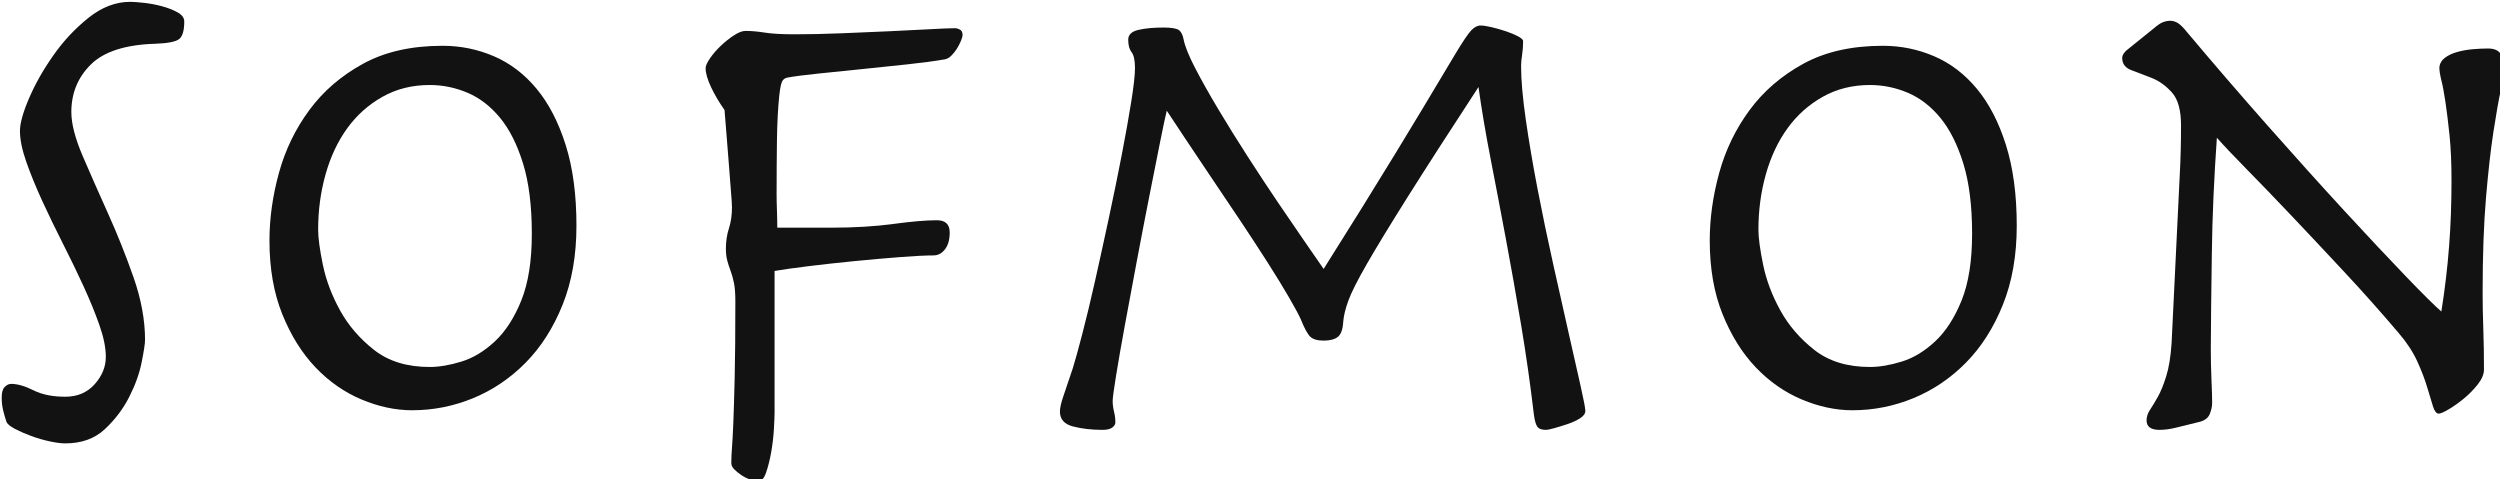 <?xml version="1.0" encoding="UTF-8" standalone="no"?>
<!DOCTYPE svg PUBLIC "-//W3C//DTD SVG 1.1//EN" "http://www.w3.org/Graphics/SVG/1.1/DTD/svg11.dtd">
<svg width="100%" height="100%" viewBox="0 0 240 46" version="1.1" xmlns="http://www.w3.org/2000/svg" xmlns:xlink="http://www.w3.org/1999/xlink" xml:space="preserve" xmlns:serif="http://www.serif.com/" style="fill-rule:evenodd;clip-rule:evenodd;stroke-linejoin:round;stroke-miterlimit:2;">
    <g transform="matrix(1,0,0,1,-8400,-10014)">
        <g transform="matrix(0.349,0,0,0.349,8237.98,9869.39)">
            <path d="M464.706,523.671C464.706,524.911 464.83,526.058 465.078,527.112C465.326,528.166 465.636,529.251 466.008,530.367C466.256,530.987 467.031,531.638 468.333,532.32C469.635,533.002 471.123,533.653 472.797,534.273C474.471,534.893 476.176,535.389 477.912,535.761C479.648,536.133 481.074,536.319 482.19,536.319C486.654,536.319 490.281,535.017 493.071,532.413C495.861,529.809 498.093,526.864 499.767,523.578C501.441,520.292 502.588,517.099 503.208,513.999C503.828,510.899 504.138,508.853 504.138,507.861C504.138,502.405 503.084,496.67 500.976,490.656C498.868,484.642 496.543,478.814 494.001,473.172C491.459,467.53 489.134,462.26 487.026,457.362C484.918,452.464 483.864,448.403 483.864,445.179C483.864,439.971 485.662,435.6 489.258,432.066C492.854,428.532 498.744,426.641 506.928,426.393C510.4,426.269 512.601,425.835 513.531,425.091C514.461,424.347 514.926,422.735 514.926,420.255C514.926,419.263 514.306,418.426 513.066,417.744C511.826,417.062 510.4,416.504 508.788,416.07C507.176,415.636 505.533,415.326 503.859,415.14C502.185,414.954 500.914,414.861 500.046,414.861C496.078,414.861 492.265,416.318 488.607,419.232C484.949,422.146 481.725,425.587 478.935,429.555C476.145,433.523 473.913,437.46 472.239,441.366C470.565,445.272 469.728,448.279 469.728,450.387C469.728,452.743 470.317,455.595 471.495,458.943C472.673,462.291 474.13,465.856 475.866,469.638C477.602,473.42 479.493,477.326 481.539,481.356C483.585,485.386 485.476,489.292 487.212,493.074C488.948,496.856 490.405,500.421 491.583,503.769C492.761,507.117 493.35,510.031 493.35,512.511C493.35,515.239 492.327,517.75 490.281,520.044C488.235,522.338 485.538,523.485 482.19,523.485C478.718,523.485 475.804,522.896 473.448,521.718C471.092,520.54 469.046,519.951 467.31,519.951C466.69,519.951 466.101,520.23 465.543,520.788C464.985,521.346 464.706,522.307 464.706,523.671Z" style="fill:rgb(18,18,18);fill-rule:nonzero;"/>
            <path d="M551.754,477.543C551.754,472.211 552.436,467.127 553.8,462.291C555.164,457.455 557.148,453.239 559.752,449.643C562.356,446.047 565.58,443.164 569.424,440.994C573.268,438.824 577.608,437.739 582.444,437.739C586.04,437.739 589.512,438.452 592.86,439.878C596.208,441.304 599.184,443.598 601.788,446.76C604.392,449.922 606.5,454.107 608.112,459.315C609.724,464.523 610.53,470.971 610.53,478.659C610.53,486.099 609.569,492.206 607.647,496.98C605.725,501.754 603.307,505.505 600.393,508.233C597.479,510.961 594.41,512.821 591.186,513.813C587.962,514.805 585.048,515.301 582.444,515.301C576.244,515.301 571.16,513.751 567.192,510.651C563.224,507.551 560.093,503.924 557.799,499.77C555.505,495.616 553.924,491.431 553.056,487.215C552.188,482.999 551.754,479.775 551.754,477.543ZM538.362,480.519C538.362,488.207 539.54,494.965 541.896,500.793C544.252,506.621 547.29,511.488 551.01,515.394C554.73,519.3 558.946,522.245 563.658,524.229C568.37,526.213 573.02,527.205 577.608,527.205C583.436,527.205 589.047,526.089 594.441,523.857C599.835,521.625 604.64,518.37 608.856,514.092C613.072,509.814 616.451,504.513 618.993,498.189C621.535,491.865 622.806,484.611 622.806,476.427C622.806,467.871 621.814,460.462 619.83,454.2C617.846,447.938 615.18,442.792 611.832,438.762C608.484,434.732 604.578,431.756 600.114,429.834C595.65,427.912 590.938,426.951 585.978,426.951C577.422,426.951 570.137,428.594 564.123,431.88C558.109,435.166 553.18,439.413 549.336,444.621C545.492,449.829 542.702,455.595 540.966,461.919C539.23,468.243 538.362,474.443 538.362,480.519Z" style="fill:rgb(18,18,18);fill-rule:nonzero;"/>
            <path d="M677.304,527.763L677.304,488.889C679.412,488.517 682.481,488.083 686.511,487.587C690.541,487.091 694.757,486.626 699.159,486.192C703.561,485.758 707.777,485.386 711.807,485.076C715.837,484.766 718.906,484.611 721.014,484.611C722.254,484.611 723.308,484.053 724.176,482.937C725.044,481.821 725.478,480.271 725.478,478.287C725.478,476.055 724.3,474.939 721.944,474.939C718.968,474.939 714.969,475.28 709.947,475.962C704.925,476.644 699.19,476.985 692.742,476.985L678.048,476.985C678.048,475.373 678.017,473.792 677.955,472.242C677.893,470.692 677.862,469.111 677.862,467.499C677.862,462.663 677.893,457.858 677.955,453.084C678.017,448.31 678.234,444.125 678.606,440.529C678.854,438.421 679.133,437.119 679.443,436.623C679.753,436.127 680.218,435.817 680.838,435.693C682.946,435.321 685.829,434.949 689.487,434.577C693.145,434.205 697.082,433.802 701.298,433.368C705.514,432.934 709.668,432.5 713.76,432.066C717.852,431.632 721.324,431.167 724.176,430.671C724.796,430.547 725.385,430.206 725.943,429.648C726.501,429.09 726.997,428.47 727.431,427.788C727.865,427.106 728.237,426.393 728.547,425.649C728.857,424.905 729.012,424.347 729.012,423.975C729.012,423.231 728.764,422.735 728.268,422.487C727.772,422.239 727.338,422.115 726.966,422.115C725.602,422.115 723.277,422.208 719.991,422.394C716.705,422.58 712.985,422.766 708.831,422.952C704.677,423.138 700.306,423.324 695.718,423.51C691.13,423.696 686.852,423.789 682.884,423.789C679.288,423.789 676.529,423.634 674.607,423.324C672.685,423.014 670.918,422.859 669.306,422.859C668.438,422.859 667.384,423.262 666.144,424.068C664.904,424.874 663.695,425.835 662.517,426.951C661.339,428.067 660.347,429.214 659.541,430.392C658.735,431.57 658.332,432.469 658.332,433.089C658.332,434.453 658.828,436.189 659.82,438.297C660.812,440.405 662.052,442.513 663.54,444.621C663.664,446.481 663.85,448.806 664.098,451.596C664.346,454.386 664.563,457.114 664.749,459.78C664.935,462.446 665.121,464.864 665.307,467.034C665.493,469.204 665.586,470.661 665.586,471.405C665.586,473.513 665.307,475.435 664.749,477.171C664.191,478.907 663.912,480.767 663.912,482.751C663.912,483.991 664.036,485.076 664.284,486.006C664.532,486.936 664.842,487.897 665.214,488.889C665.586,489.881 665.896,490.997 666.144,492.237C666.392,493.477 666.516,495.151 666.516,497.259C666.516,505.939 666.454,512.914 666.33,518.184C666.206,523.454 666.082,527.608 665.958,530.646C665.834,533.684 665.71,535.978 665.586,537.528C665.462,539.078 665.4,540.473 665.4,541.713C665.4,542.333 665.679,542.922 666.237,543.48C666.795,544.038 667.446,544.565 668.19,545.061C668.934,545.557 669.74,545.96 670.608,546.27C671.476,546.58 672.22,546.735 672.84,546.735C673.708,546.735 674.421,545.929 674.979,544.317C675.537,542.705 676.002,540.845 676.374,538.737C676.746,536.629 676.994,534.521 677.118,532.413C677.242,530.305 677.304,528.755 677.304,527.763Z" style="fill:rgb(18,18,18);fill-rule:nonzero;"/>
            <path d="M838.938,471.405L828.336,488.331C827.22,486.719 825.546,484.301 823.314,481.077C821.082,477.853 818.602,474.226 815.874,470.196C813.146,466.166 810.325,461.888 807.411,457.362C804.497,452.836 801.8,448.496 799.32,444.342C796.84,440.188 794.732,436.437 792.996,433.089C791.26,429.741 790.206,427.137 789.834,425.277C789.586,423.913 789.121,423.014 788.439,422.58C787.757,422.146 786.362,421.929 784.254,421.929C781.526,421.929 779.232,422.146 777.372,422.58C775.512,423.014 774.582,423.913 774.582,425.277C774.582,426.765 774.892,427.912 775.512,428.718C776.132,429.524 776.442,430.981 776.442,433.089C776.442,434.949 776.101,438.018 775.419,442.296C774.737,446.574 773.869,451.441 772.815,456.897C771.761,462.353 770.583,468.119 769.281,474.195C767.979,480.271 766.708,486.068 765.468,491.586C764.228,497.104 763.05,502.002 761.934,506.28C760.818,510.558 759.95,513.689 759.33,515.673C758.214,519.021 757.346,521.594 756.726,523.392C756.106,525.19 755.796,526.585 755.796,527.577C755.796,529.685 757.005,531.049 759.423,531.669C761.841,532.289 764.538,532.599 767.514,532.599C768.754,532.599 769.653,532.382 770.211,531.948C770.769,531.514 771.048,531.049 771.048,530.553C771.048,529.561 770.924,528.569 770.676,527.577C770.428,526.585 770.304,525.593 770.304,524.601C770.304,523.857 770.614,521.563 771.234,517.719C771.854,513.875 772.66,509.256 773.652,503.862C774.644,498.468 775.729,492.64 776.907,486.378C778.085,480.116 779.232,474.164 780.348,468.522C781.464,462.88 782.456,457.889 783.324,453.549C784.192,449.209 784.812,446.295 785.184,444.807C786.424,446.667 788.129,449.24 790.299,452.526C792.469,455.812 794.856,459.377 797.46,463.221C800.064,467.065 802.73,471.033 805.458,475.125C808.186,479.217 810.697,483.061 812.991,486.657C815.285,490.253 817.238,493.446 818.85,496.236C820.462,499.026 821.516,500.979 822.012,502.095C823.004,504.575 823.872,506.187 824.616,506.931C825.36,507.675 826.6,508.047 828.336,508.047C830.072,508.047 831.374,507.706 832.242,507.024C833.11,506.342 833.606,504.947 833.73,502.839C833.854,501.227 834.319,499.305 835.125,497.073C835.931,494.841 837.636,491.462 840.24,486.936C842.844,482.41 846.564,476.303 851.4,468.615C856.236,460.927 862.746,450.821 870.93,438.297C871.798,444.497 872.914,451.1 874.278,458.106C875.642,465.112 877.037,472.428 878.463,480.054C879.889,487.68 881.284,495.554 882.648,503.676C884.012,511.798 885.19,520.075 886.182,528.507C886.43,530.243 886.771,531.359 887.205,531.855C887.639,532.351 888.414,532.599 889.53,532.599C889.902,532.599 890.646,532.444 891.762,532.134C892.878,531.824 894.087,531.452 895.389,531.018C896.691,530.584 897.838,530.057 898.83,529.437C899.822,528.817 900.318,528.135 900.318,527.391C900.318,526.647 899.884,524.353 899.016,520.509C898.148,516.665 897.063,511.86 895.761,506.094C894.459,500.328 893.033,493.973 891.483,487.029C889.933,480.085 888.507,473.234 887.205,466.476C885.903,459.718 884.818,453.332 883.95,447.318C883.082,441.304 882.648,436.375 882.648,432.531C882.648,431.663 882.741,430.64 882.927,429.462C883.113,428.284 883.206,427.013 883.206,425.649C883.206,425.277 882.741,424.843 881.811,424.347C880.881,423.851 879.765,423.386 878.463,422.952C877.161,422.518 875.859,422.146 874.557,421.836C873.255,421.526 872.232,421.371 871.488,421.371C870.62,421.371 869.752,421.836 868.884,422.766C868.016,423.696 866.559,425.866 864.513,429.276C862.467,432.686 859.46,437.708 855.492,444.342C851.524,450.976 846.006,459.997 838.938,471.405Z" style="fill:rgb(18,18,18);fill-rule:nonzero;"/>
            <path d="M947.934,477.543C947.934,472.211 948.616,467.127 949.98,462.291C951.344,457.455 953.328,453.239 955.932,449.643C958.536,446.047 961.76,443.164 965.604,440.994C969.448,438.824 973.788,437.739 978.624,437.739C982.22,437.739 985.692,438.452 989.04,439.878C992.388,441.304 995.364,443.598 997.968,446.76C1000.57,449.922 1002.68,454.107 1004.29,459.315C1005.9,464.523 1006.71,470.971 1006.71,478.659C1006.71,486.099 1005.75,492.206 1003.83,496.98C1001.9,501.754 999.487,505.505 996.573,508.233C993.659,510.961 990.59,512.821 987.366,513.813C984.142,514.805 981.228,515.301 978.624,515.301C972.424,515.301 967.34,513.751 963.372,510.651C959.404,507.551 956.273,503.924 953.979,499.77C951.685,495.616 950.104,491.431 949.236,487.215C948.368,482.999 947.934,479.775 947.934,477.543ZM934.542,480.519C934.542,488.207 935.72,494.965 938.076,500.793C940.432,506.621 943.47,511.488 947.19,515.394C950.91,519.3 955.126,522.245 959.838,524.229C964.55,526.213 969.2,527.205 973.788,527.205C979.616,527.205 985.227,526.089 990.621,523.857C996.015,521.625 1000.82,518.37 1005.04,514.092C1009.25,509.814 1012.63,504.513 1015.17,498.189C1017.72,491.865 1018.99,484.611 1018.99,476.427C1018.99,467.871 1017.99,460.462 1016.01,454.2C1014.03,447.938 1011.36,442.792 1008.01,438.762C1004.66,434.732 1000.76,431.756 996.294,429.834C991.83,427.912 987.118,426.951 982.158,426.951C973.602,426.951 966.317,428.594 960.303,431.88C954.289,435.166 949.36,439.413 945.516,444.621C941.672,449.829 938.882,455.595 937.146,461.919C935.41,468.243 934.542,474.443 934.542,480.519Z" style="fill:rgb(18,18,18);fill-rule:nonzero;"/>
            <path d="M1063.81,462.849L1061.58,508.791C1061.33,512.511 1060.84,515.549 1060.09,517.905C1059.35,520.261 1058.57,522.152 1057.77,523.578C1056.96,525.004 1056.25,526.182 1055.63,527.112C1055.01,528.042 1054.7,529.003 1054.7,529.995C1054.7,531.731 1055.88,532.599 1058.23,532.599C1059.6,532.599 1061.05,532.413 1062.6,532.041C1064.15,531.669 1066.42,531.111 1069.39,530.367C1070.76,529.995 1071.65,529.282 1072.09,528.228C1072.52,527.174 1072.74,526.151 1072.74,525.159C1072.74,523.671 1072.68,521.532 1072.55,518.742C1072.43,515.952 1072.37,513.193 1072.37,510.465C1072.37,507.365 1072.4,503.552 1072.46,499.026C1072.52,494.5 1072.59,489.633 1072.65,484.425C1072.71,479.217 1072.86,473.854 1073.11,468.336C1073.36,462.818 1073.67,457.455 1074.04,452.247C1075.9,454.355 1078.66,457.269 1082.32,460.989C1085.98,464.709 1090.07,468.956 1094.6,473.73C1099.12,478.504 1103.96,483.65 1109.1,489.168C1114.25,494.686 1119.24,500.297 1124.08,506.001C1126.31,508.605 1128.01,511.209 1129.19,513.813C1130.37,516.417 1131.27,518.773 1131.89,520.881C1132.51,522.989 1133.04,524.725 1133.47,526.089C1133.9,527.453 1134.43,528.135 1135.05,528.135C1135.55,528.135 1136.48,527.732 1137.84,526.926C1139.2,526.12 1140.6,525.128 1142.03,523.95C1143.45,522.772 1144.72,521.47 1145.84,520.044C1146.95,518.618 1147.51,517.285 1147.51,516.045C1147.51,512.077 1147.45,508.326 1147.33,504.792C1147.2,501.258 1147.14,497.941 1147.14,494.841C1147.14,484.673 1147.45,475.962 1148.07,468.708C1148.69,461.454 1149.37,455.409 1150.12,450.573C1150.86,445.737 1151.54,441.893 1152.16,439.041C1152.78,436.189 1153.09,434.143 1153.09,432.903C1153.09,431.539 1152.78,430.33 1152.16,429.276C1151.54,428.222 1150.36,427.695 1148.63,427.695C1147.39,427.695 1146.02,427.757 1144.54,427.881C1143.05,428.005 1141.62,428.253 1140.26,428.625C1138.89,428.997 1137.75,429.524 1136.82,430.206C1135.89,430.888 1135.36,431.787 1135.24,432.903C1135.24,433.771 1135.42,434.949 1135.79,436.437C1136.17,437.925 1136.54,439.909 1136.91,442.389C1137.28,444.869 1137.65,447.907 1138.03,451.503C1138.4,455.099 1138.58,459.315 1138.58,464.151C1138.58,470.227 1138.37,476.148 1137.93,481.914C1137.5,487.68 1136.79,493.725 1135.79,500.049C1134.06,498.561 1130.8,495.337 1126.03,490.377C1121.26,485.417 1115.61,479.403 1109.1,472.335C1102.59,465.267 1095.56,457.455 1087.99,448.899C1080.43,440.343 1073.05,431.787 1065.86,423.231C1064.87,421.991 1064.03,421.154 1063.35,420.72C1062.66,420.286 1061.95,420.069 1061.21,420.069C1060.59,420.069 1059.94,420.193 1059.26,420.441C1058.57,420.689 1057.74,421.247 1056.74,422.115L1050.05,427.509C1048.68,428.501 1048,429.431 1048,430.299C1048,431.911 1048.84,433.027 1050.51,433.647C1052.19,434.267 1054.05,434.98 1056.09,435.786C1058.14,436.592 1060,437.925 1061.67,439.785C1063.35,441.645 1064.18,444.683 1064.18,448.899C1064.18,451.255 1064.15,453.58 1064.09,455.874C1064.03,458.168 1063.94,460.493 1063.81,462.849Z" style="fill:rgb(18,18,18);fill-rule:nonzero;"/>
        </g>
    </g>
</svg>
